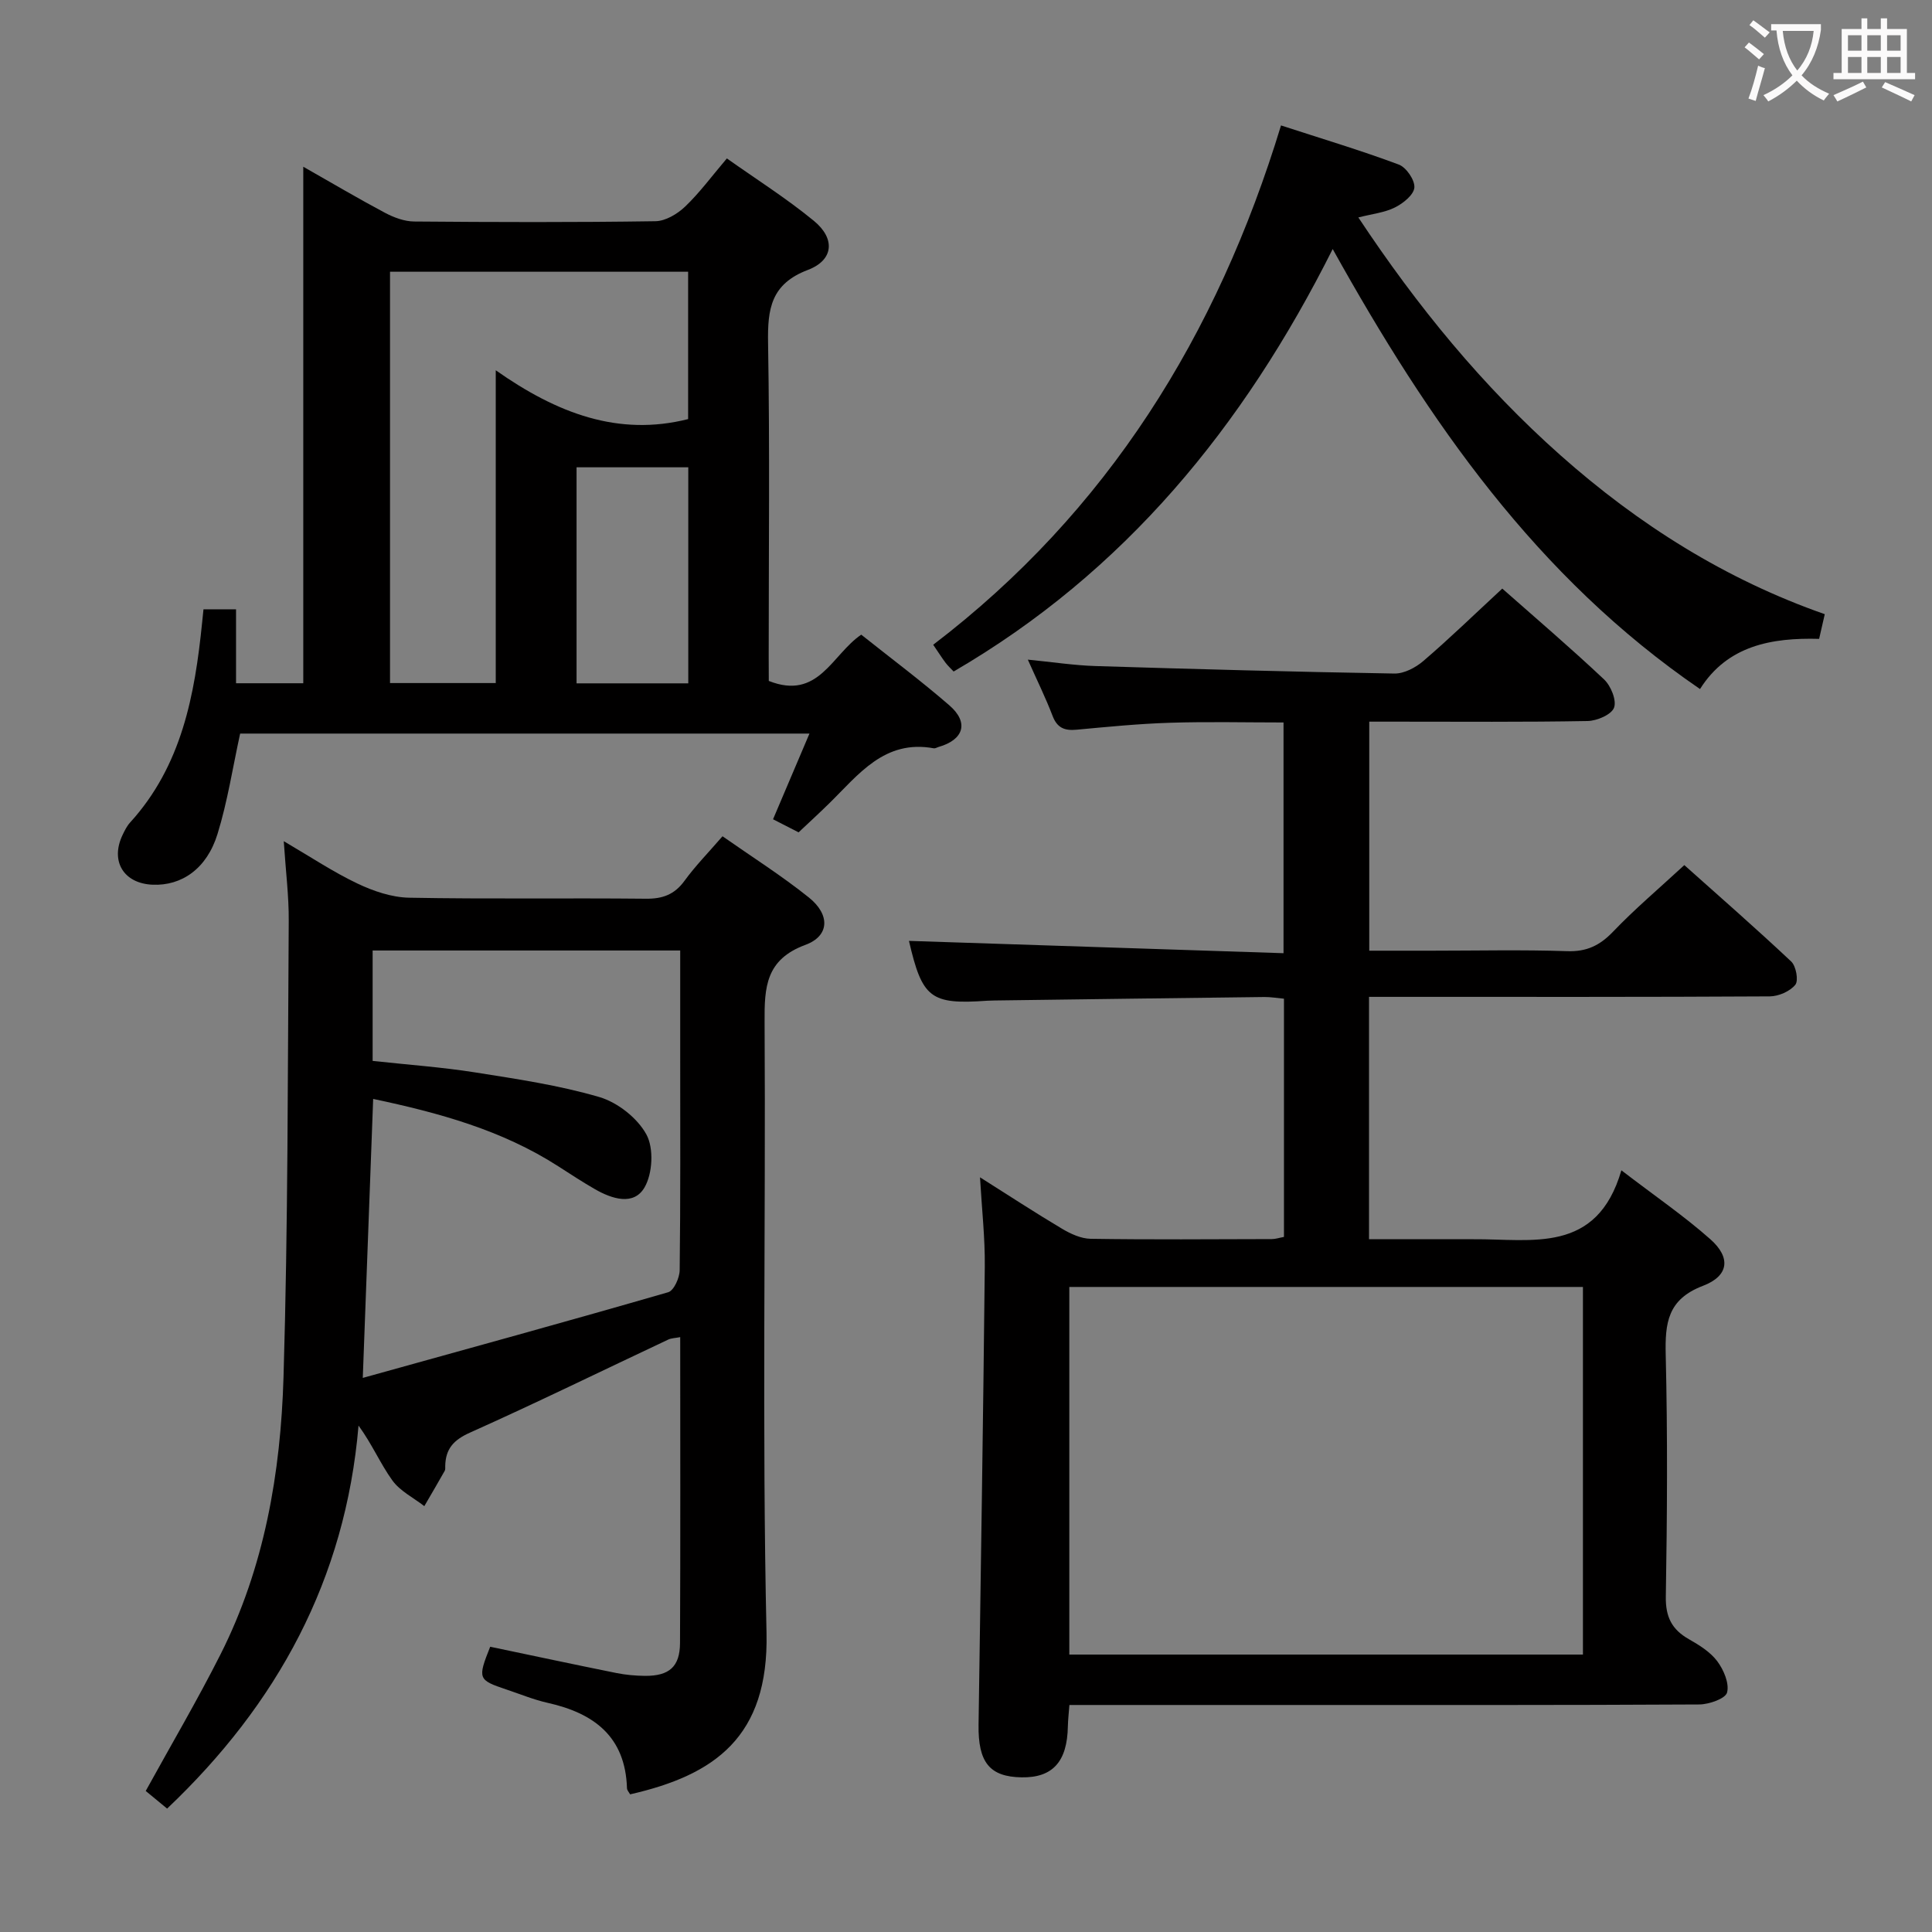 <svg enable-background="new 0 0 400 400" viewBox="0 0 400 400" xmlns="http://www.w3.org/2000/svg"><rect x="0" y="0" width="400" height="400" fill="#808080" stroke="none"/><g fill="#010000"><path d="m311.03 121.86c6.72 5.94 14.06 12.2 21.07 18.8 1.41 1.33 2.64 4.33 2.07 5.86-.54 1.44-3.54 2.73-5.49 2.76-13.16.24-26.33.13-39.49.13-1.8 0-3.6 0-5.7 0v47.42h12.99c9.33 0 18.67-.22 27.99.1 4.05.14 6.77-1.19 9.51-4.05 4.48-4.68 9.45-8.88 14.74-13.77 6.93 6.19 14.66 12.94 22.13 19.96 1.01.95 1.55 3.96.85 4.82-1.12 1.37-3.47 2.39-5.3 2.4-25.66.15-51.32.1-76.98.1-1.94 0-3.88 0-5.98 0v50.18h17.59c1.33 0 2.67.01 4 0 12.12-.1 25.58 3.17 30.66-14.27 7.03 5.39 13.04 9.5 18.44 14.29 4.25 3.77 3.85 7.57-1.56 9.63-7.33 2.8-7.86 7.7-7.7 14.34.4 16.65.3 33.33.02 49.99-.07 4.22 1.24 6.82 4.78 8.83 2.15 1.22 4.43 2.64 5.87 4.56 1.33 1.78 2.53 4.58 2.03 6.48-.34 1.27-3.72 2.45-5.74 2.47-28.66.16-57.32.11-85.98.11-14.65 0-29.31 0-44.44 0-.12 1.6-.29 3.02-.32 4.43-.13 7.32-3.16 10.66-9.59 10.55-6.6-.11-9.01-3.09-8.9-10.88.46-31.64.96-63.27 1.29-94.91.06-5.9-.61-11.8-.99-18.44 6.05 3.82 11.44 7.35 16.97 10.64 1.78 1.06 3.94 2.06 5.94 2.09 12.49.19 24.99.09 37.49.06.8 0 1.59-.28 2.53-.45 0-16.45 0-32.74 0-49.32-1.43-.13-2.72-.36-4.02-.35-18.64.22-37.29.47-55.93.72-.5.01-1 .02-1.5.05-11.73.83-13.44-.52-16.19-12.39 25.67.85 51.46 1.69 77.55 2.55 0-16.5 0-31.92 0-47.77-7.91 0-15.71-.19-23.48.06-6.47.2-12.93.84-19.38 1.44-2.47.23-4-.37-4.95-2.85-1.41-3.7-3.17-7.26-5.13-11.66 5.03.49 9.53 1.19 14.04 1.33 20.62.64 41.23 1.2 61.86 1.55 2.01.03 4.4-1.23 6-2.61 5.42-4.64 10.55-9.63 16.33-14.98zm16.7 144.59c-35.6 0-70.84 0-106.34 0v76.11h106.34c0-25.37 0-50.48 0-76.11z"/><path d="m34.6 374.45c-1.64-1.35-3.17-2.6-4.43-3.65 5.3-9.63 10.7-18.8 15.49-28.29 9.09-18.01 12.45-37.57 13.04-57.41.94-31.46.86-62.95 1.08-94.42.04-5.12-.62-10.25-1.03-16.52 5.62 3.29 10.27 6.4 15.26 8.77 3.3 1.57 7.09 2.86 10.69 2.93 16.33.31 32.66.04 48.99.21 3.49.04 5.95-.85 8.03-3.71 2.24-3.08 4.94-5.83 7.87-9.22 6.06 4.25 12.22 8.14 17.87 12.67 4.43 3.54 4.32 7.96-.7 9.81-8.22 3.04-8.51 8.74-8.46 15.98.25 42.16-.54 84.34.4 126.49.48 21.56-10.77 29.43-28.24 33.41-.22-.41-.64-.84-.65-1.27-.33-10.68-6.82-15.53-16.4-17.67-2.91-.65-5.7-1.81-8.54-2.76-5.92-1.98-6.02-2.23-3.38-8.86 8.66 1.81 17.38 3.68 26.12 5.44 1.94.39 3.96.57 5.94.59 4.99.03 7.21-1.88 7.24-6.78.1-20.99.04-41.98.04-63.35-1.04.2-1.84.2-2.49.51-13.68 6.44-27.26 13.09-41.06 19.27-3.4 1.52-5.03 3.38-5.1 6.9-.01.33.05.72-.1.99-1.39 2.45-2.81 4.89-4.23 7.32-2.25-1.75-5.02-3.11-6.62-5.33-2.48-3.44-4.17-7.46-7-11.35-2.7 31.87-16.85 57.7-39.63 79.3zm42.55-154.8c7.35.8 14.3 1.29 21.16 2.37 8.66 1.37 17.4 2.66 25.77 5.11 3.78 1.11 7.89 4.34 9.75 7.75 1.56 2.85 1.29 8.08-.39 10.97-2.24 3.84-6.74 2.38-10.26.36-2.59-1.49-5.09-3.13-7.61-4.75-11.66-7.5-24.72-11.07-38.31-13.94-.71 18.96-1.4 37.6-2.15 57.76 21.78-6.05 42.55-11.75 63.24-17.74 1.17-.34 2.35-2.98 2.37-4.56.18-14.65.11-29.31.11-43.97 0-7.3 0-14.59 0-22.22-21.48 0-42.51 0-63.68 0z"/><path d="m159.17 140.98c10.29 4.08 13.06-5.46 19.14-9.58 6.12 4.87 12.37 9.54 18.24 14.63 4.11 3.56 3 7.13-2.26 8.63-.32.09-.66.32-.95.27-10.23-1.89-15.59 5.45-21.68 11.42-2.01 1.97-4.09 3.88-6.32 5.98-1.84-.94-3.56-1.83-5.29-2.71 2.5-5.87 4.89-11.5 7.54-17.74-39.77 0-78.95 0-117.87 0-1.53 6.97-2.6 14.04-4.69 20.8-2.22 7.19-7.42 10.75-13.45 10.49-6.01-.26-8.8-4.91-6.19-10.33.43-.89.88-1.82 1.54-2.54 10.7-11.76 13.4-26.38 14.92-41.43.08-.81.17-1.62.28-2.72h6.74v15.31h13.92c0-35.38 0-70.63 0-106.94 6.12 3.48 11.46 6.64 16.94 9.55 1.82.96 3.98 1.77 6 1.79 16.66.14 33.32.19 49.97-.06 2.09-.03 4.55-1.5 6.15-3.03 2.99-2.85 5.47-6.24 8.64-9.97 6.04 4.28 12.32 8.25 18.01 12.92 4.47 3.67 4.13 8.12-1.23 10.16-7.67 2.91-8.37 8.09-8.25 15.11.37 21.65.13 43.31.13 64.96.02 1.78.02 3.57.02 5.03zm-78.42-84.72v85.16h21.89c0-21.3 0-42.21 0-64.76 12.68 8.92 25.38 13.75 39.83 10.11 0-10.17 0-20.25 0-30.51-20.64 0-40.91 0-61.72 0zm38.62 40.49v44.73h23.13c0-15.07 0-29.79 0-44.73-7.9 0-15.47 0-23.13 0z"/><path d="m377.8 127.16c-.42 1.83-.74 3.25-1.17 5.11-9.82-.27-18.99 1.38-24.66 10.39-33.77-23.11-56.13-55.29-76.05-91.1-18.5 36.88-43.16 66.92-78.48 87.47-.57-.61-1.18-1.16-1.67-1.81-.79-1.05-1.49-2.17-2.56-3.73 36.09-27.54 58.79-64.11 72.01-107.52 8.45 2.75 16.51 5.16 24.38 8.1 1.55.58 3.35 3.21 3.23 4.76-.12 1.51-2.33 3.28-4.02 4.12-2.14 1.07-4.68 1.33-7.58 2.07 12.22 18.43 25.74 34.94 41.86 49.25 16.19 14.37 34.21 25.72 54.71 32.89z"/></g><path d="m362.1 8.8c1.1.8 2.1 1.6 3.1 2.4l-1 1.1c-1.3-1.1-2.3-2-3-2.5zm1.9 4.8c.5.2.9.4 1.4.5-.6 2.3-1.3 4.5-1.9 6.8l-1.5-.5c.8-2.1 1.4-4.3 2-6.8zm-1-9.4c1.3.9 2.4 1.8 3.4 2.5l-1 1.1c-1.4-1.2-2.4-2.1-3.2-2.6zm3.7 2.2v-1.4h10.3v1.2c-.5 3.6-1.8 6.8-4 9.4 1.5 1.6 3.4 2.8 5.7 3.8-.3.4-.7.8-1.1 1.4-2.3-1.1-4.1-2.5-5.6-4.1-1.6 1.6-3.6 3.1-5.9 4.3-.3-.5-.7-.9-1-1.3 2.4-1.1 4.4-2.5 6-4.1-1.9-2.5-3-5.6-3.3-9.3h-1.1zm8.8 0h-6.4c.3 3.3 1.3 6 3 8.2 2-2.3 3.1-5.1 3.4-8.2z" fill="#fbfafa"/><path d="m385.3 3.8h1.3v2.2h2.8v-2.2h1.3v2.2h4.1v9.1h1.7v1.3h-16.9v-1.3h1.7v-9.1h4.1v-2.2zm.4 13.1.7 1.2c-1.8.9-3.8 1.9-6 2.9-.2-.4-.5-.8-.8-1.3 2.3-1 4.3-1.9 6.1-2.8zm-3.1-6.4h2.8v-3.2h-2.8zm0 4.6h2.8v-3.3h-2.8zm4-4.6h2.8v-3.2h-2.8zm0 4.6h2.8v-3.3h-2.8zm3.7 1.9c2.1.9 4.1 1.8 6.1 2.7l-.7 1.3c-2.2-1.1-4.2-2-6.1-2.9zm3.2-9.7h-2.8v3.2h2.8zm-2.8 7.8h2.8v-3.3h-2.8z" fill="#fbfafa"/></svg>